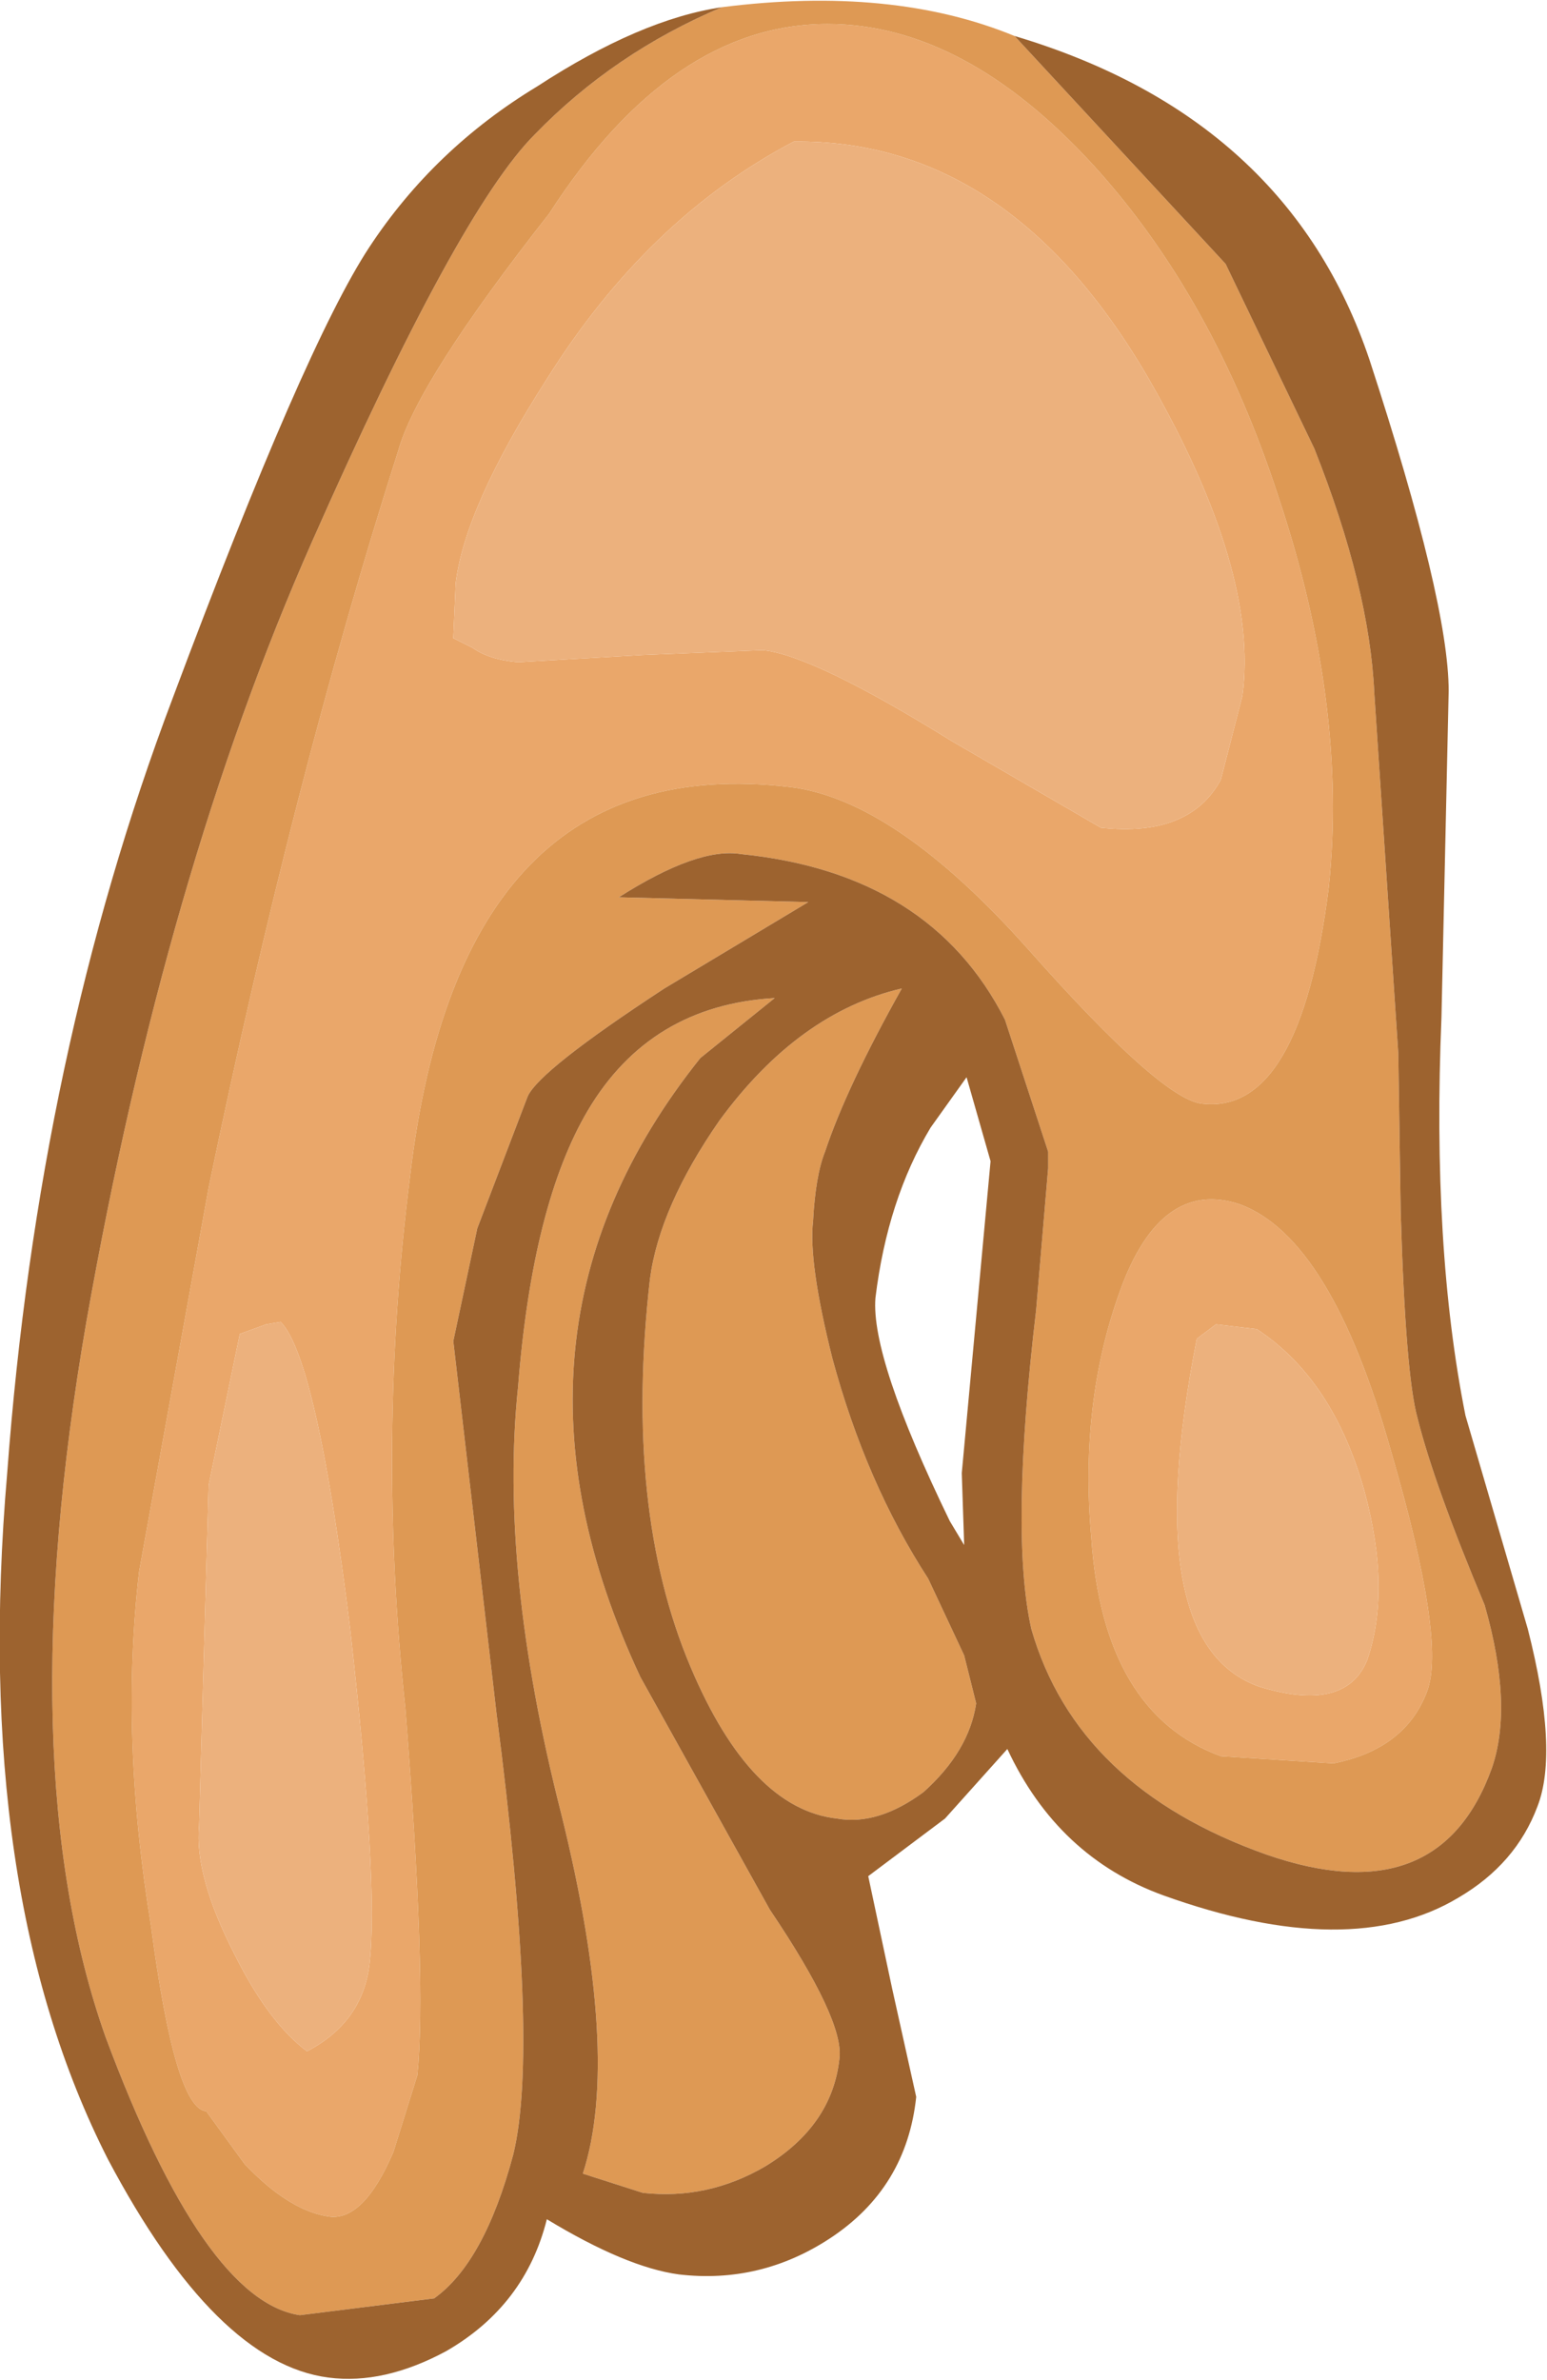 <?xml version="1.0" encoding="UTF-8" standalone="no"?>
<svg xmlns:ffdec="https://www.free-decompiler.com/flash" xmlns:xlink="http://www.w3.org/1999/xlink" ffdec:objectType="shape" height="49.6px" width="32.25px" xmlns="http://www.w3.org/2000/svg">
  <g transform="matrix(1.0, 0.0, 0.0, 1.0, 15.15, 6.3)">
    <path d="M2.1 -5.8 Q4.95 -5.8 7.65 -2.85 10.15 -0.1 11.5 4.05 12.95 8.4 12.55 12.2 11.95 16.95 9.9 16.7 9.05 16.6 6.3 13.5 3.5 10.35 1.3 10.1 -5.55 9.3 -6.6 18.2 -7.3 23.7 -6.7 29.3 -6.25 35.0 -6.45 36.95 L-6.95 38.55 Q-7.55 39.95 -8.25 39.9 -9.1 39.8 -10.05 38.8 L-10.85 37.7 Q-11.5 37.65 -12.0 33.85 -12.65 29.9 -12.25 26.45 L-10.8 18.45 Q-9.05 10.0 -6.85 3.1 -6.45 1.65 -3.7 -1.85 -1.15 -5.8 2.1 -5.8 M-1.75 7.35 L0.75 7.25 Q1.8 7.35 4.7 9.15 L7.8 10.95 Q9.65 11.15 10.3 9.95 L10.75 8.2 Q11.1 5.6 8.8 1.6 5.9 -3.4 1.4 -3.35 -1.65 -1.75 -3.75 1.6 -5.45 4.25 -5.65 5.85 L-5.7 7.0 -5.3 7.2 Q-4.95 7.45 -4.35 7.5 L-1.75 7.35 M-10.8 24.65 L-11.0 31.75 Q-11.1 32.8 -10.25 34.45 -9.55 35.85 -8.75 36.45 -7.6 35.85 -7.45 34.65 -7.25 33.0 -7.85 27.65 -8.55 22.0 -9.3 21.25 L-9.6 21.3 -10.15 21.5 -10.8 24.65 M10.7 18.8 Q12.6 19.5 13.85 23.95 15.0 27.9 14.6 28.95 14.15 30.15 12.65 30.45 L10.3 30.3 Q7.85 29.4 7.6 25.75 7.35 22.95 8.2 20.6 9.05 18.25 10.7 18.8 M9.8 21.6 Q8.55 27.95 11.1 28.85 12.9 29.4 13.35 28.3 13.85 26.85 13.3 24.8 12.65 22.45 11.05 21.4 L10.2 21.3 9.8 21.6" fill="#eaa76a" fill-rule="evenodd" stroke="none"/>
    <path d="M2.1 -5.8 Q-1.15 -5.8 -3.7 -1.85 -6.45 1.65 -6.85 3.1 -9.05 10.0 -10.8 18.45 L-12.25 26.45 Q-12.65 29.9 -12.0 33.85 -11.5 37.65 -10.85 37.7 L-10.05 38.8 Q-9.1 39.8 -8.25 39.9 -7.55 39.95 -6.95 38.55 L-6.45 36.95 Q-6.25 35.0 -6.7 29.3 -7.3 23.7 -6.6 18.2 -5.55 9.3 1.3 10.1 3.5 10.35 6.3 13.5 9.05 16.6 9.9 16.7 11.95 16.95 12.55 12.2 12.95 8.4 11.5 4.05 10.15 -0.1 7.65 -2.85 4.95 -5.8 2.1 -5.8 M6.0 -5.55 L10.4 -0.8 12.25 3.05 Q13.4 5.95 13.5 8.15 L14.0 15.65 14.05 18.95 Q14.15 22.35 14.4 23.25 14.75 24.65 15.8 27.15 16.4 29.25 15.95 30.55 14.85 33.6 11.25 32.35 7.3 30.95 6.35 27.65 5.9 25.65 6.45 21.0 L6.7 18.05 6.7 17.85 6.7 17.7 5.8 14.95 Q4.25 11.9 0.3 11.5 -0.6 11.35 -2.25 12.4 L1.7 12.5 -1.3 14.3 Q-3.9 16.0 -4.15 16.55 L-5.2 19.3 -5.7 21.65 -4.8 29.4 Q-3.9 36.35 -4.45 38.6 -5.05 40.85 -6.1 41.6 L-8.9 41.95 Q-10.9 41.65 -12.95 36.15 -14.95 30.5 -13.35 21.25 -11.7 11.9 -8.65 5.0 -5.6 -1.9 -4.0 -3.5 -2.35 -5.2 -0.1 -6.15 3.45 -6.6 6.0 -5.55 M-4.35 22.6 Q-4.05 18.8 -2.9 16.85 -1.6 14.65 1.0 14.5 L-0.55 15.75 Q-5.15 21.5 -1.8 28.65 L0.9 33.5 Q2.45 35.8 2.35 36.6 2.2 38.0 0.8 38.85 -0.4 39.55 -1.75 39.4 L-3.0 39.0 Q-2.2 36.55 -3.45 31.5 -4.75 26.4 -4.35 22.6 M-0.15 17.05 Q1.5 14.8 3.65 14.3 2.5 16.35 2.05 17.7 1.85 18.2 1.8 19.15 1.7 20.0 2.2 22.0 2.9 24.6 4.2 26.6 L4.95 28.2 5.2 29.2 Q5.05 30.2 4.1 31.05 3.15 31.75 2.3 31.6 0.5 31.4 -0.75 28.45 -2.15 25.15 -1.6 20.35 -1.4 18.85 -0.15 17.05 M10.7 18.8 Q9.05 18.25 8.2 20.6 7.35 22.95 7.6 25.75 7.85 29.4 10.3 30.3 L12.65 30.45 Q14.15 30.15 14.6 28.95 15.0 27.9 13.85 23.95 12.6 19.5 10.7 18.8" fill="#de9954" fill-rule="evenodd" stroke="none"/>
    <path d="M-0.1 -6.15 Q-2.35 -5.2 -4.0 -3.5 -5.6 -1.9 -8.65 5.0 -11.7 11.9 -13.35 21.25 -14.95 30.5 -12.95 36.15 -10.9 41.65 -8.9 41.95 L-6.1 41.6 Q-5.05 40.85 -4.45 38.6 -3.9 36.35 -4.8 29.4 L-5.7 21.65 -5.2 19.3 -4.15 16.55 Q-3.9 16.0 -1.3 14.3 L1.7 12.5 -2.25 12.4 Q-0.6 11.35 0.3 11.5 4.25 11.9 5.8 14.95 L6.7 17.7 6.7 17.85 6.7 18.05 6.45 21.0 Q5.9 25.65 6.35 27.65 7.3 30.95 11.25 32.35 14.85 33.6 15.95 30.55 16.4 29.25 15.8 27.15 14.75 24.65 14.4 23.25 14.15 22.35 14.05 18.95 L14.0 15.65 13.5 8.15 Q13.4 5.95 12.25 3.05 L10.4 -0.8 6.0 -5.55 Q11.7 -3.85 13.4 1.2 15.05 6.25 15.05 8.1 L14.9 14.9 Q14.7 19.7 15.4 23.2 L16.7 27.65 Q17.35 30.2 16.9 31.35 16.45 32.55 15.25 33.25 13.0 34.6 9.1 33.2 6.9 32.4 5.85 30.15 L4.55 31.6 2.95 32.8 3.45 35.15 3.95 37.4 Q3.75 39.3 2.15 40.35 0.7 41.3 -1.0 41.1 -2.1 40.95 -3.75 39.95 -4.2 41.75 -5.85 42.7 -7.15 43.4 -8.3 43.25 -10.65 42.95 -12.9 38.7 -15.75 33.1 -15.0 24.4 -14.35 15.65 -11.55 8.25 -8.8 0.9 -7.45 -1.15 -6.1 -3.2 -3.95 -4.5 -1.8 -5.9 -0.1 -6.15 M-4.35 22.6 Q-4.75 26.4 -3.45 31.5 -2.2 36.55 -3.0 39.0 L-1.75 39.4 Q-0.4 39.55 0.8 38.85 2.2 38.0 2.35 36.6 2.45 35.8 0.9 33.5 L-1.8 28.65 Q-5.15 21.5 -0.55 15.75 L1.0 14.5 Q-1.6 14.65 -2.9 16.85 -4.05 18.8 -4.35 22.6 M-0.15 17.05 Q-1.4 18.85 -1.6 20.35 -2.15 25.15 -0.75 28.45 0.5 31.4 2.3 31.6 3.15 31.75 4.1 31.05 5.05 30.2 5.2 29.2 L4.95 28.2 4.2 26.6 Q2.9 24.6 2.2 22.0 1.7 20.0 1.8 19.15 1.85 18.2 2.05 17.7 2.5 16.35 3.65 14.3 1.5 14.8 -0.15 17.05 M5.0 16.15 L4.25 17.2 Q3.35 18.7 3.1 20.75 3.0 22.0 4.65 25.4 L4.95 25.9 4.9 24.4 5.5 17.9 5.0 16.15" fill="#9d632f" fill-rule="evenodd" stroke="none"/>
    <path d="M-10.8 24.65 L-10.15 21.5 -9.6 21.3 -9.3 21.25 Q-8.55 22.0 -7.85 27.65 -7.25 33.0 -7.45 34.65 -7.6 35.85 -8.75 36.45 -9.55 35.85 -10.25 34.45 -11.1 32.8 -11.0 31.75 L-10.8 24.65 M-1.75 7.35 L-4.35 7.5 Q-4.95 7.45 -5.3 7.2 L-5.7 7.0 -5.65 5.85 Q-5.45 4.25 -3.75 1.6 -1.65 -1.75 1.4 -3.35 5.9 -3.4 8.8 1.6 11.1 5.6 10.75 8.2 L10.3 9.95 Q9.65 11.15 7.8 10.95 L4.7 9.15 Q1.8 7.35 0.75 7.25 L-1.75 7.35 M9.8 21.6 L10.2 21.3 11.05 21.4 Q12.65 22.45 13.3 24.8 13.85 26.85 13.35 28.3 12.9 29.4 11.1 28.85 8.55 27.95 9.8 21.6" fill="#ecb17d" fill-rule="evenodd" stroke="none"/>
  </g>
</svg>
